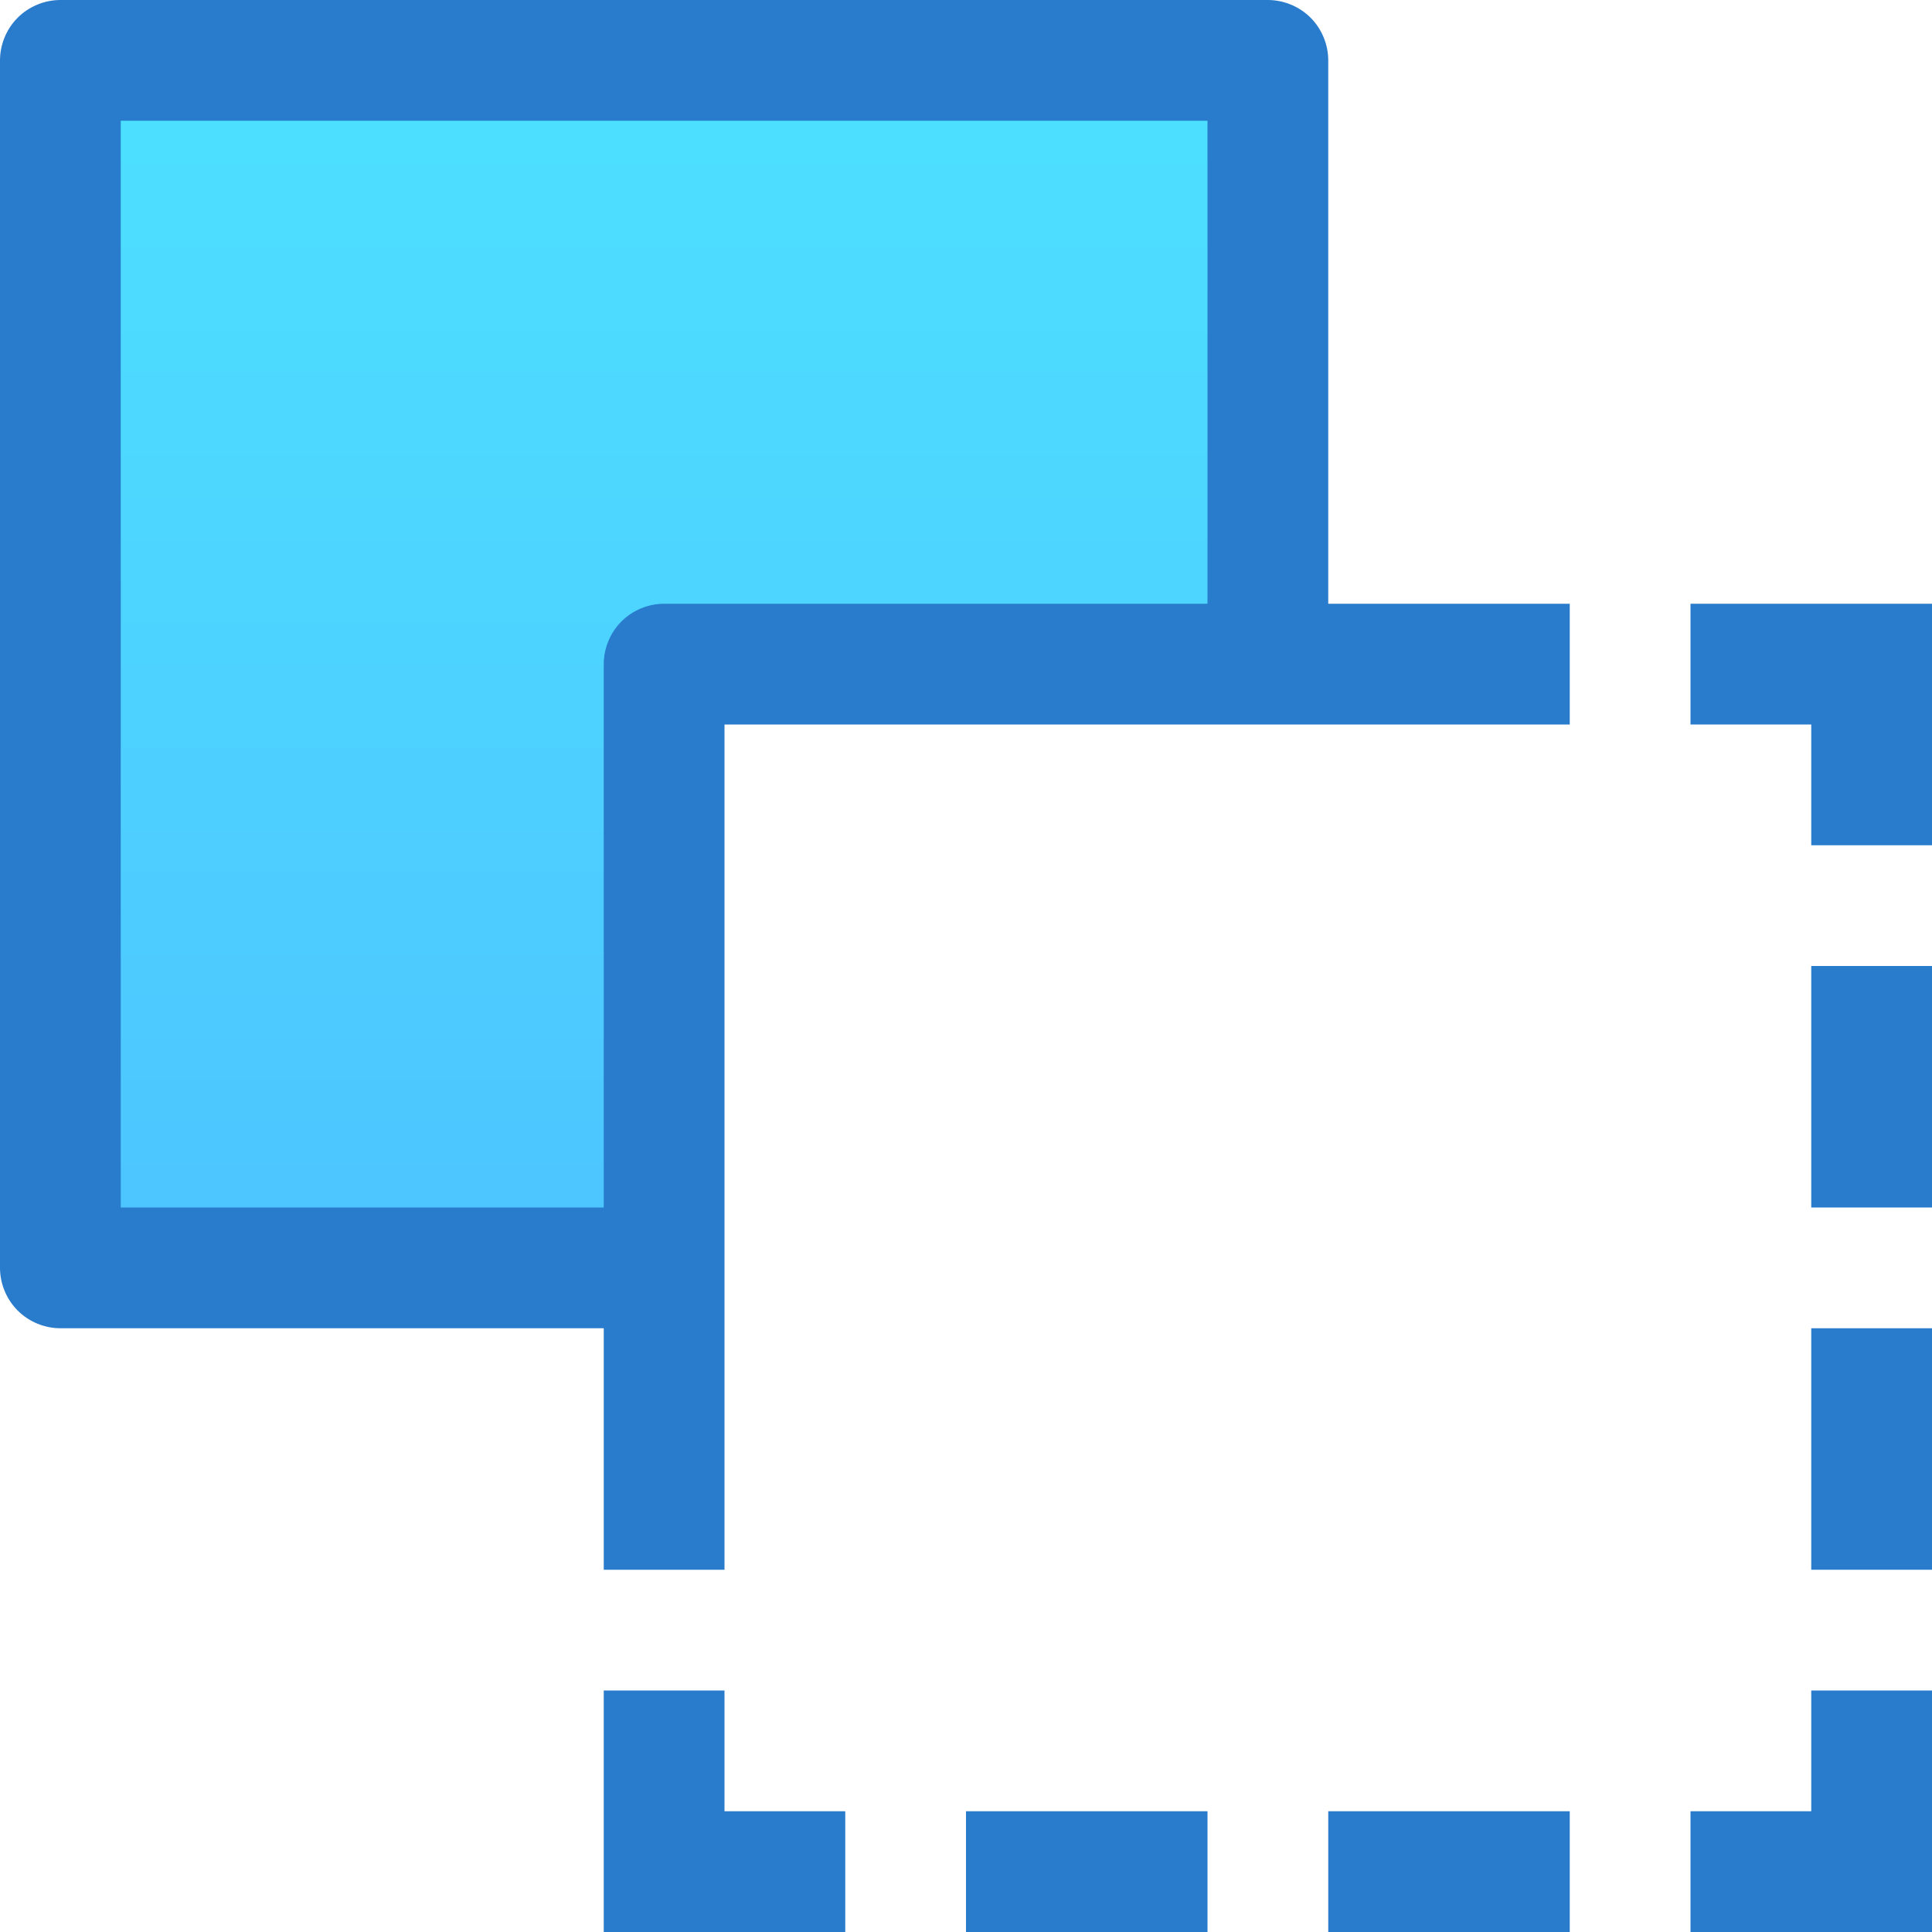 <?xml version="1.0" encoding="iso-8859-1"?>
<!-- Generator: Adobe Illustrator 19.0.0, SVG Export Plug-In . SVG Version: 6.00 Build 0)  -->
<svg version="1.1" id="Layer_1" xmlns="http://www.w3.org/2000/svg" xmlns:xlink="http://www.w3.org/1999/xlink" x="0px" y="0px"
	 viewBox="0 0 512 512" style="enable-background:new 0 0 512 512;" xml:space="preserve">
<linearGradient id="SVGID_1_" gradientUnits="userSpaceOnUse" x1="-34.938" y1="623.312" x2="-34.938" y2="643.312" gradientTransform="matrix(16 0 0 -16 735 10309)">
	<stop  offset="0" style="stop-color:#4DC4FF"/>
	<stop  offset="1" style="stop-color:#4DE1FF"/>
</linearGradient>
<polygon style="fill:url(#SVGID_1_);" points="176,176 336,176 336,16 16,16 16,336 176,336 "/>
<g>
	<path style="fill:#297BCC;" d="M352,16c0-4.208-1.712-8.336-4.688-11.312C344.336,1.712,340.208,0,336,0H16
		C11.792,0,7.664,1.712,4.688,4.688S0,11.792,0,16v320c0,4.208,1.712,8.336,4.688,11.312S11.792,352,16,352h144v64h32v-80V192h144
		h80v-32h-64V16z M320,160H176c-4.208,0-8.336,1.712-11.312,4.688S160,171.792,160,176v144H32V32h288V160z"/>
	<polygon style="fill:#297BCC;" points="448,160 448,192 480,192 480,224 512,224 512,160 	"/>
	<rect x="480" y="256" style="fill:#297BCC;" width="32" height="64"/>
	<polygon style="fill:#297BCC;" points="480,480 448,480 448,512 512,512 512,448 480,448 	"/>
	<rect x="256" y="480" style="fill:#297BCC;" width="64" height="32"/>
	<rect x="352" y="480" style="fill:#297BCC;" width="64" height="32"/>
	<polygon style="fill:#297BCC;" points="192,448 160,448 160,512 224,512 224,480 224,480 192,480 	"/>
	<rect x="480" y="352" style="fill:#297BCC;" width="32" height="64"/>
</g>
<g>
</g>
<g>
</g>
<g>
</g>
<g>
</g>
<g>
</g>
<g>
</g>
<g>
</g>
<g>
</g>
<g>
</g>
<g>
</g>
<g>
</g>
<g>
</g>
<g>
</g>
<g>
</g>
<g>
</g>
</svg>
